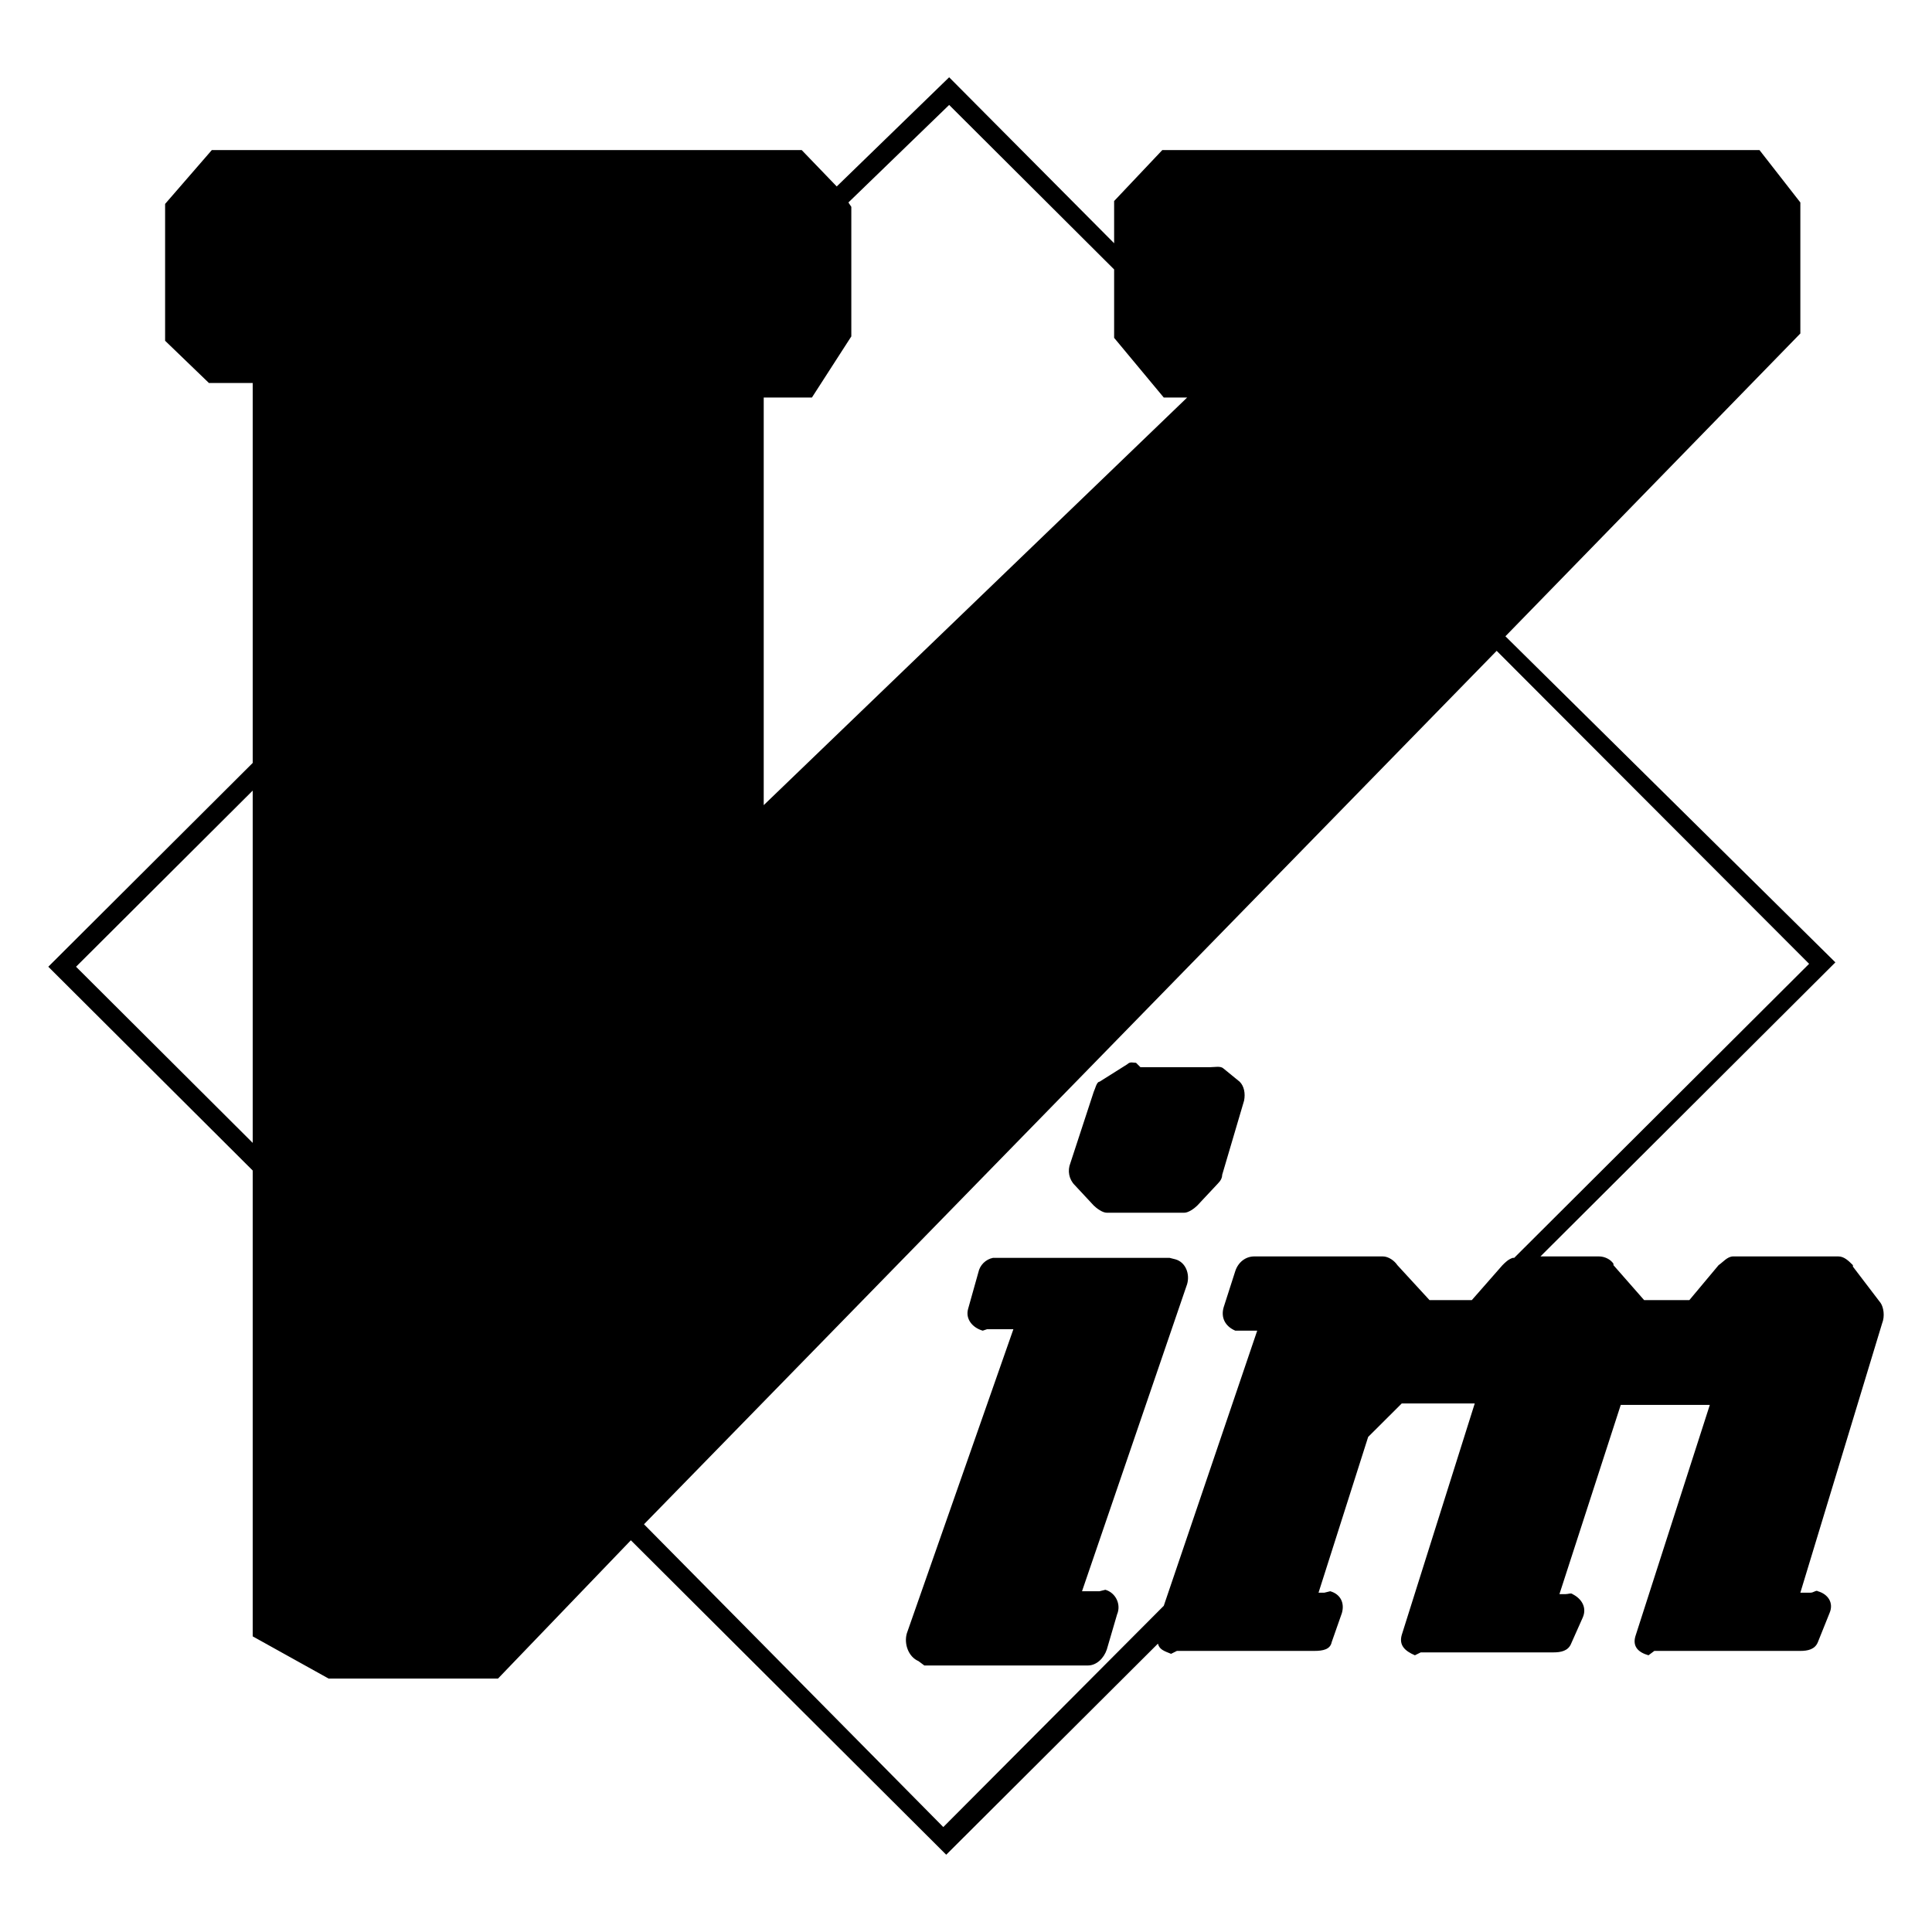 <?xml version="1.0" standalone="no"?><!-- Generator: Gravit.io --><svg xmlns="http://www.w3.org/2000/svg" xmlns:xlink="http://www.w3.org/1999/xlink" style="isolation:isolate" viewBox="0 0 100 100" width="100" height="100"><defs><clipPath id="_clipPath_AR9mfK6n597bX5XrViTnUZNG3vZrBRN5"><rect width="100" height="100"/></clipPath></defs><g clip-path="url(#_clipPath_AR9mfK6n597bX5XrViTnUZNG3vZrBRN5)"><path d=" M 56.609 62.395 C 56.76 62.545 57.063 62.771 57.289 62.771 L 61.295 62.771 C 61.521 62.771 61.824 62.545 61.975 62.395 L 63.033 61.265 C 63.184 61.114 63.259 60.963 63.259 60.812 L 64.393 56.97 C 64.469 56.593 64.393 56.216 64.166 55.99 L 63.335 55.312 C 63.184 55.161 62.882 55.237 62.655 55.237 L 59.027 55.237 L 58.876 55.086 L 58.801 55.011 C 58.65 55.011 58.498 54.935 58.347 55.086 L 56.911 55.99 C 56.76 55.99 56.685 56.367 56.609 56.518 L 55.4 60.21 C 55.249 60.586 55.324 61.038 55.627 61.34 L 56.609 62.395 L 56.609 62.395 Z  M 57.214 82.287 L 56.911 82.362 L 56.005 82.362 L 61.446 66.464 C 61.597 65.936 61.37 65.333 60.841 65.183 L 60.539 65.107 L 51.395 65.107 C 51.017 65.183 50.715 65.484 50.639 65.861 L 50.11 67.744 C 49.959 68.272 50.337 68.724 50.866 68.875 L 51.092 68.799 L 52.453 68.799 L 46.936 84.547 C 46.785 85.075 47.012 85.753 47.541 85.979 L 47.843 86.205 L 56.307 86.205 C 56.76 86.205 57.138 85.828 57.289 85.376 L 57.818 83.568 C 58.045 83.04 57.743 82.437 57.214 82.287 L 57.214 82.287 Z  M 97.342 67.443 L 95.906 65.559 L 95.906 65.484 C 95.679 65.258 95.453 65.032 95.15 65.032 L 89.709 65.032 C 89.407 65.032 89.18 65.333 88.954 65.484 L 87.442 67.292 L 85.099 67.292 L 83.512 65.484 L 83.512 65.409 C 83.361 65.183 83.059 65.032 82.757 65.032 L 79.734 65.032 L 94.999 49.812 L 77.92 32.934 L 93.186 17.261 L 93.186 10.48 L 91.07 7.767 L 60.161 7.767 L 57.667 10.405 L 57.667 12.59 L 49.128 4 L 43.309 9.651 L 41.495 7.767 L 10.964 7.767 L 8.546 10.555 L 8.546 17.638 L 10.813 19.823 L 13.08 19.823 L 13.08 39.489 L 2.5 50.038 L 13.08 60.586 L 13.08 84.698 L 17.01 86.883 L 25.776 86.883 L 32.653 79.725 L 48.976 96 L 59.934 85.075 C 60.01 85.376 60.237 85.451 60.614 85.602 L 60.917 85.451 L 68.02 85.451 C 68.474 85.451 68.852 85.376 68.927 84.999 L 69.456 83.492 C 69.607 82.965 69.381 82.513 68.852 82.362 L 68.549 82.437 L 68.247 82.437 L 70.816 74.375 L 72.555 72.642 L 76.333 72.642 L 72.555 84.622 C 72.403 85.15 72.706 85.451 73.235 85.677 L 73.537 85.527 L 80.414 85.527 C 80.792 85.527 81.17 85.451 81.321 85.075 L 81.925 83.718 C 82.152 83.191 81.85 82.739 81.396 82.513 C 81.321 82.437 81.17 82.513 81.019 82.513 L 80.716 82.513 L 83.89 72.717 L 88.5 72.717 L 84.646 84.698 C 84.495 85.225 84.797 85.527 85.326 85.677 L 85.628 85.451 L 93.186 85.451 C 93.563 85.451 93.941 85.376 94.092 84.999 L 94.697 83.492 C 94.924 82.965 94.621 82.513 94.092 82.362 C 94.017 82.287 93.866 82.437 93.715 82.437 L 93.186 82.437 L 97.418 68.498 C 97.569 68.121 97.493 67.669 97.342 67.443 L 97.342 67.443 Z  M 49.128 5.432 L 57.667 13.946 L 57.667 17.487 L 60.237 20.577 L 61.446 20.577 L 39.53 41.674 L 39.53 20.577 L 42.024 20.577 L 44.064 17.412 L 44.064 10.706 L 43.913 10.48 L 49.128 5.432 Z  M 3.936 50.038 L 13.08 40.921 L 13.08 59.155 L 3.936 50.038 Z  M 33.333 78.896 L 77.467 33.687 L 93.639 49.887 L 78.374 65.107 L 78.298 65.107 C 78.071 65.183 77.92 65.333 77.769 65.484 L 76.182 67.292 L 73.99 67.292 L 72.328 65.484 C 72.177 65.258 71.874 65.032 71.572 65.032 L 64.922 65.032 C 64.469 65.032 64.091 65.333 63.94 65.785 L 63.335 67.669 C 63.184 68.197 63.411 68.649 63.94 68.875 L 65.073 68.875 L 60.237 83.115 L 48.825 94.568 L 33.333 78.896 L 33.333 78.896 Z " fill="rgb(0,0,0)"/></g></svg>